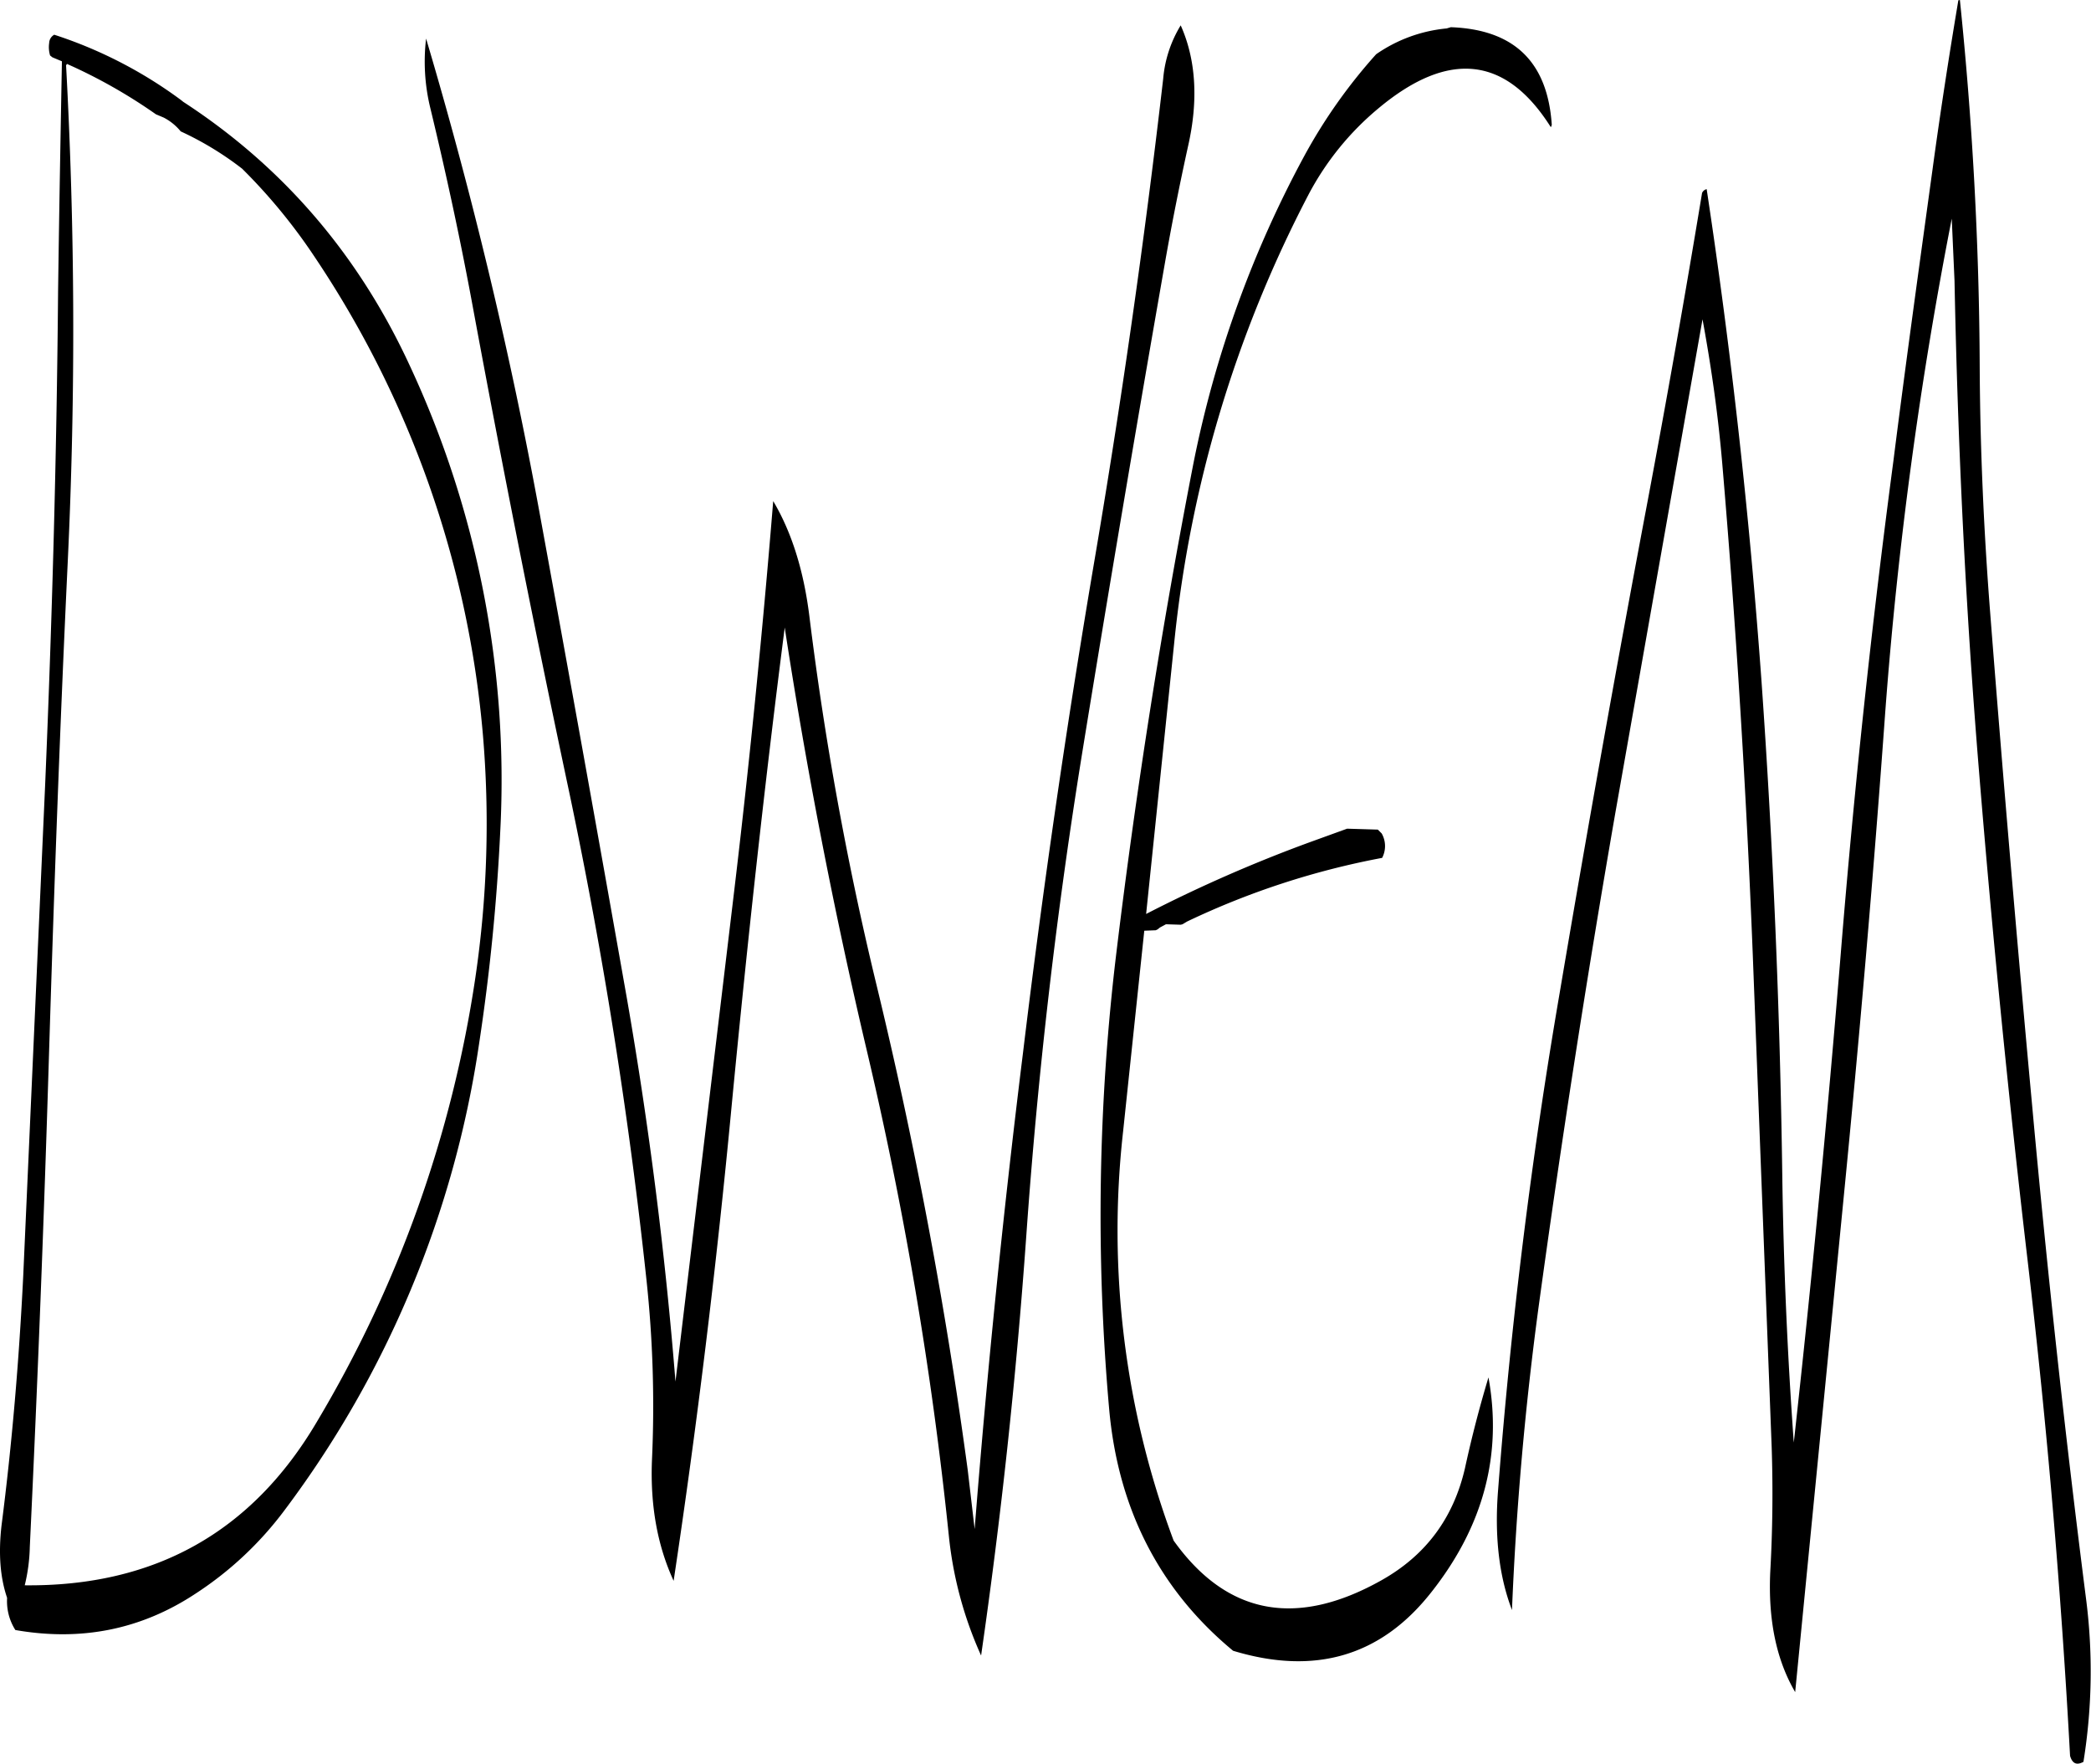 <svg id="Layer_1" data-name="Layer 1" xmlns="http://www.w3.org/2000/svg" viewBox="0 0 544.33 459.12"><defs><style>.cls-1{fill-rule:evenodd;}</style></defs><path class="cls-1" d="M74.16,120.36l2,.84a14,14,0,0,1,4.44,3.6,82.38,82.38,0,0,1,16,9.72,146.32,146.32,0,0,1,18.84,22.92,263.69,263.69,0,0,1,43.8,124.08A273.91,273.91,0,0,1,157.32,345,315.86,315.86,0,0,1,116,460.8q-25.38,43-76,42.48a46.26,46.26,0,0,0,1.32-10q3.06-64.26,5-128.28c1.32-43.2,2.88-86.28,4.92-129.12a1270.44,1270.44,0,0,0-.48-128.28l.24-.36A137,137,0,0,1,74.16,120.36Zm-24.48-13.8c-.36,19.44-.72,39.36-1,59.88-.36,42.84-1.56,85.68-3.36,128.28L39.6,422.88c-1.08,21.72-2.88,43.32-5.64,64.8-.84,7.32-.36,13.56,1.44,18.84v.24a13.92,13.92,0,0,0,2.16,8.16c17.16,3,32.76-.12,46.92-9.48a90.36,90.36,0,0,0,23.16-21.72,266.89,266.89,0,0,0,50.64-121.44,537.57,537.57,0,0,0,5.52-55.56,255.42,255.42,0,0,0-23.52-120.84q-20-43.38-59-68.76l-.6-.48a115.09,115.09,0,0,0-33-17,2.56,2.56,0,0,0-1.32,2.16,7.44,7.44,0,0,0,.24,3.24l.6.48Zm293.16,22.08c2.76-12.12,2-22.68-1.92-31.44a31.81,31.81,0,0,0-4.56,13.92Q329,174.84,318.12,238.56q-10.62,62.82-18.24,126c-5.16,41.64-9.36,82.92-12.6,124.08l-1.8-15.36A1241.88,1241.88,0,0,0,261.6,346.44a850.94,850.94,0,0,1-17.28-94.92c-1.44-12-4.56-22.2-9.48-30.48C232,256,228.48,291,224.28,325.92L209.4,450.24q-4-50-12.6-99.48-11.16-63.18-22.68-126.12a1181.25,1181.25,0,0,0-29.64-124,51,51,0,0,0,1.08,18c4.2,17.4,8,35,11.28,52.92q11.7,63.18,25.08,126.12a1273.83,1273.83,0,0,1,19.92,126,307.74,307.74,0,0,1,1.44,47c-.48,11.88,1.44,22.32,5.64,31.44q9.18-61,15.12-123.84c4-41.64,8.52-83.16,13.8-124.32q8.46,55.26,21.24,109.56a992.75,992.75,0,0,1,21.48,126.84,100.27,100.27,0,0,0,8.4,31.2c5.16-35.64,9.12-72.12,11.76-109.2q4.5-63.9,14.76-127t21.24-125.76C338.52,149.28,340.56,139,342.84,128.64ZM410.16,98a38.41,38.41,0,0,0-18.36,6.72A138.85,138.85,0,0,0,373.2,131a284.44,284.44,0,0,0-29,80.4q-12.24,63-20,127a570,570,0,0,0-1.92,118.8c2.28,26,13,47.16,32.28,63.12q32,9.72,51.6-15.24,20.34-25.74,14.88-55.92c-2.28,7.56-4.32,15.36-6.12,23.64-3,13-10.2,22.68-21.72,29.16-22.2,12.48-40.32,9-54.12-10.32A230.49,230.49,0,0,1,325.92,385.2l5.52-52.32,3-.12.48-.24.6-.48,1.56-.84,3.84.12.48-.12,1.2-.72a206,206,0,0,1,50.76-16.56,6.64,6.64,0,0,0-.12-6.36l-1-1-8-.24-9.6,3.48a373.11,373.11,0,0,0-42.72,18.72l7.32-70.68a321.93,321.93,0,0,1,34.92-116.52A74.08,74.08,0,0,1,392.4,118.8q27.36-22.86,44.88,4.92l.24-.6c-1.08-16.44-9.84-24.84-26.28-25.44Zm133.2-7.32c-2.4,14.28-4.68,29-6.72,44-3.48,25.32-7,50.64-10.2,76q-8.46,63.72-13.68,128-5.22,64.08-12.24,127.44-2.52-34.74-3-69.84-.9-64.44-5.4-128.28-4.68-64.8-14.28-128.16a1.71,1.71,0,0,0-1.2,1Q470,181,462.48,221q-12.06,63.9-22.92,128.16-11,64.08-16,129.12c-1,12.24.24,22.68,3.6,31.44q1.62-39.78,7-79.44,8.82-64.26,19.92-128.16l22.68-128.4c2.28,12.36,4.08,25,5.16,37.8,3.6,42.36,6.24,85,7.92,127.56l4.92,128.16q.54,16.38-.36,32.4c-.6,12.6,1.56,23,6.48,31.44L513.36,403.8c4.2-42.6,7.92-85.44,11-128.28a1090.48,1090.48,0,0,1,17.28-128l.72,16.2c.84,42.6,2.88,85.08,6.36,127.44q5.22,64.08,12.72,128t11,128.52c.6,2,1.68,2.52,3.48,1.56a148,148,0,0,0,.6-43.08q-8.1-63.54-13.92-127.44-5.94-64.26-10.92-128.16c-1.68-21.36-2.64-42.72-2.76-64.08-.12-32.52-1.92-64.56-5.16-95.88Z" transform="translate(-33.56 -90.6)"/></svg>